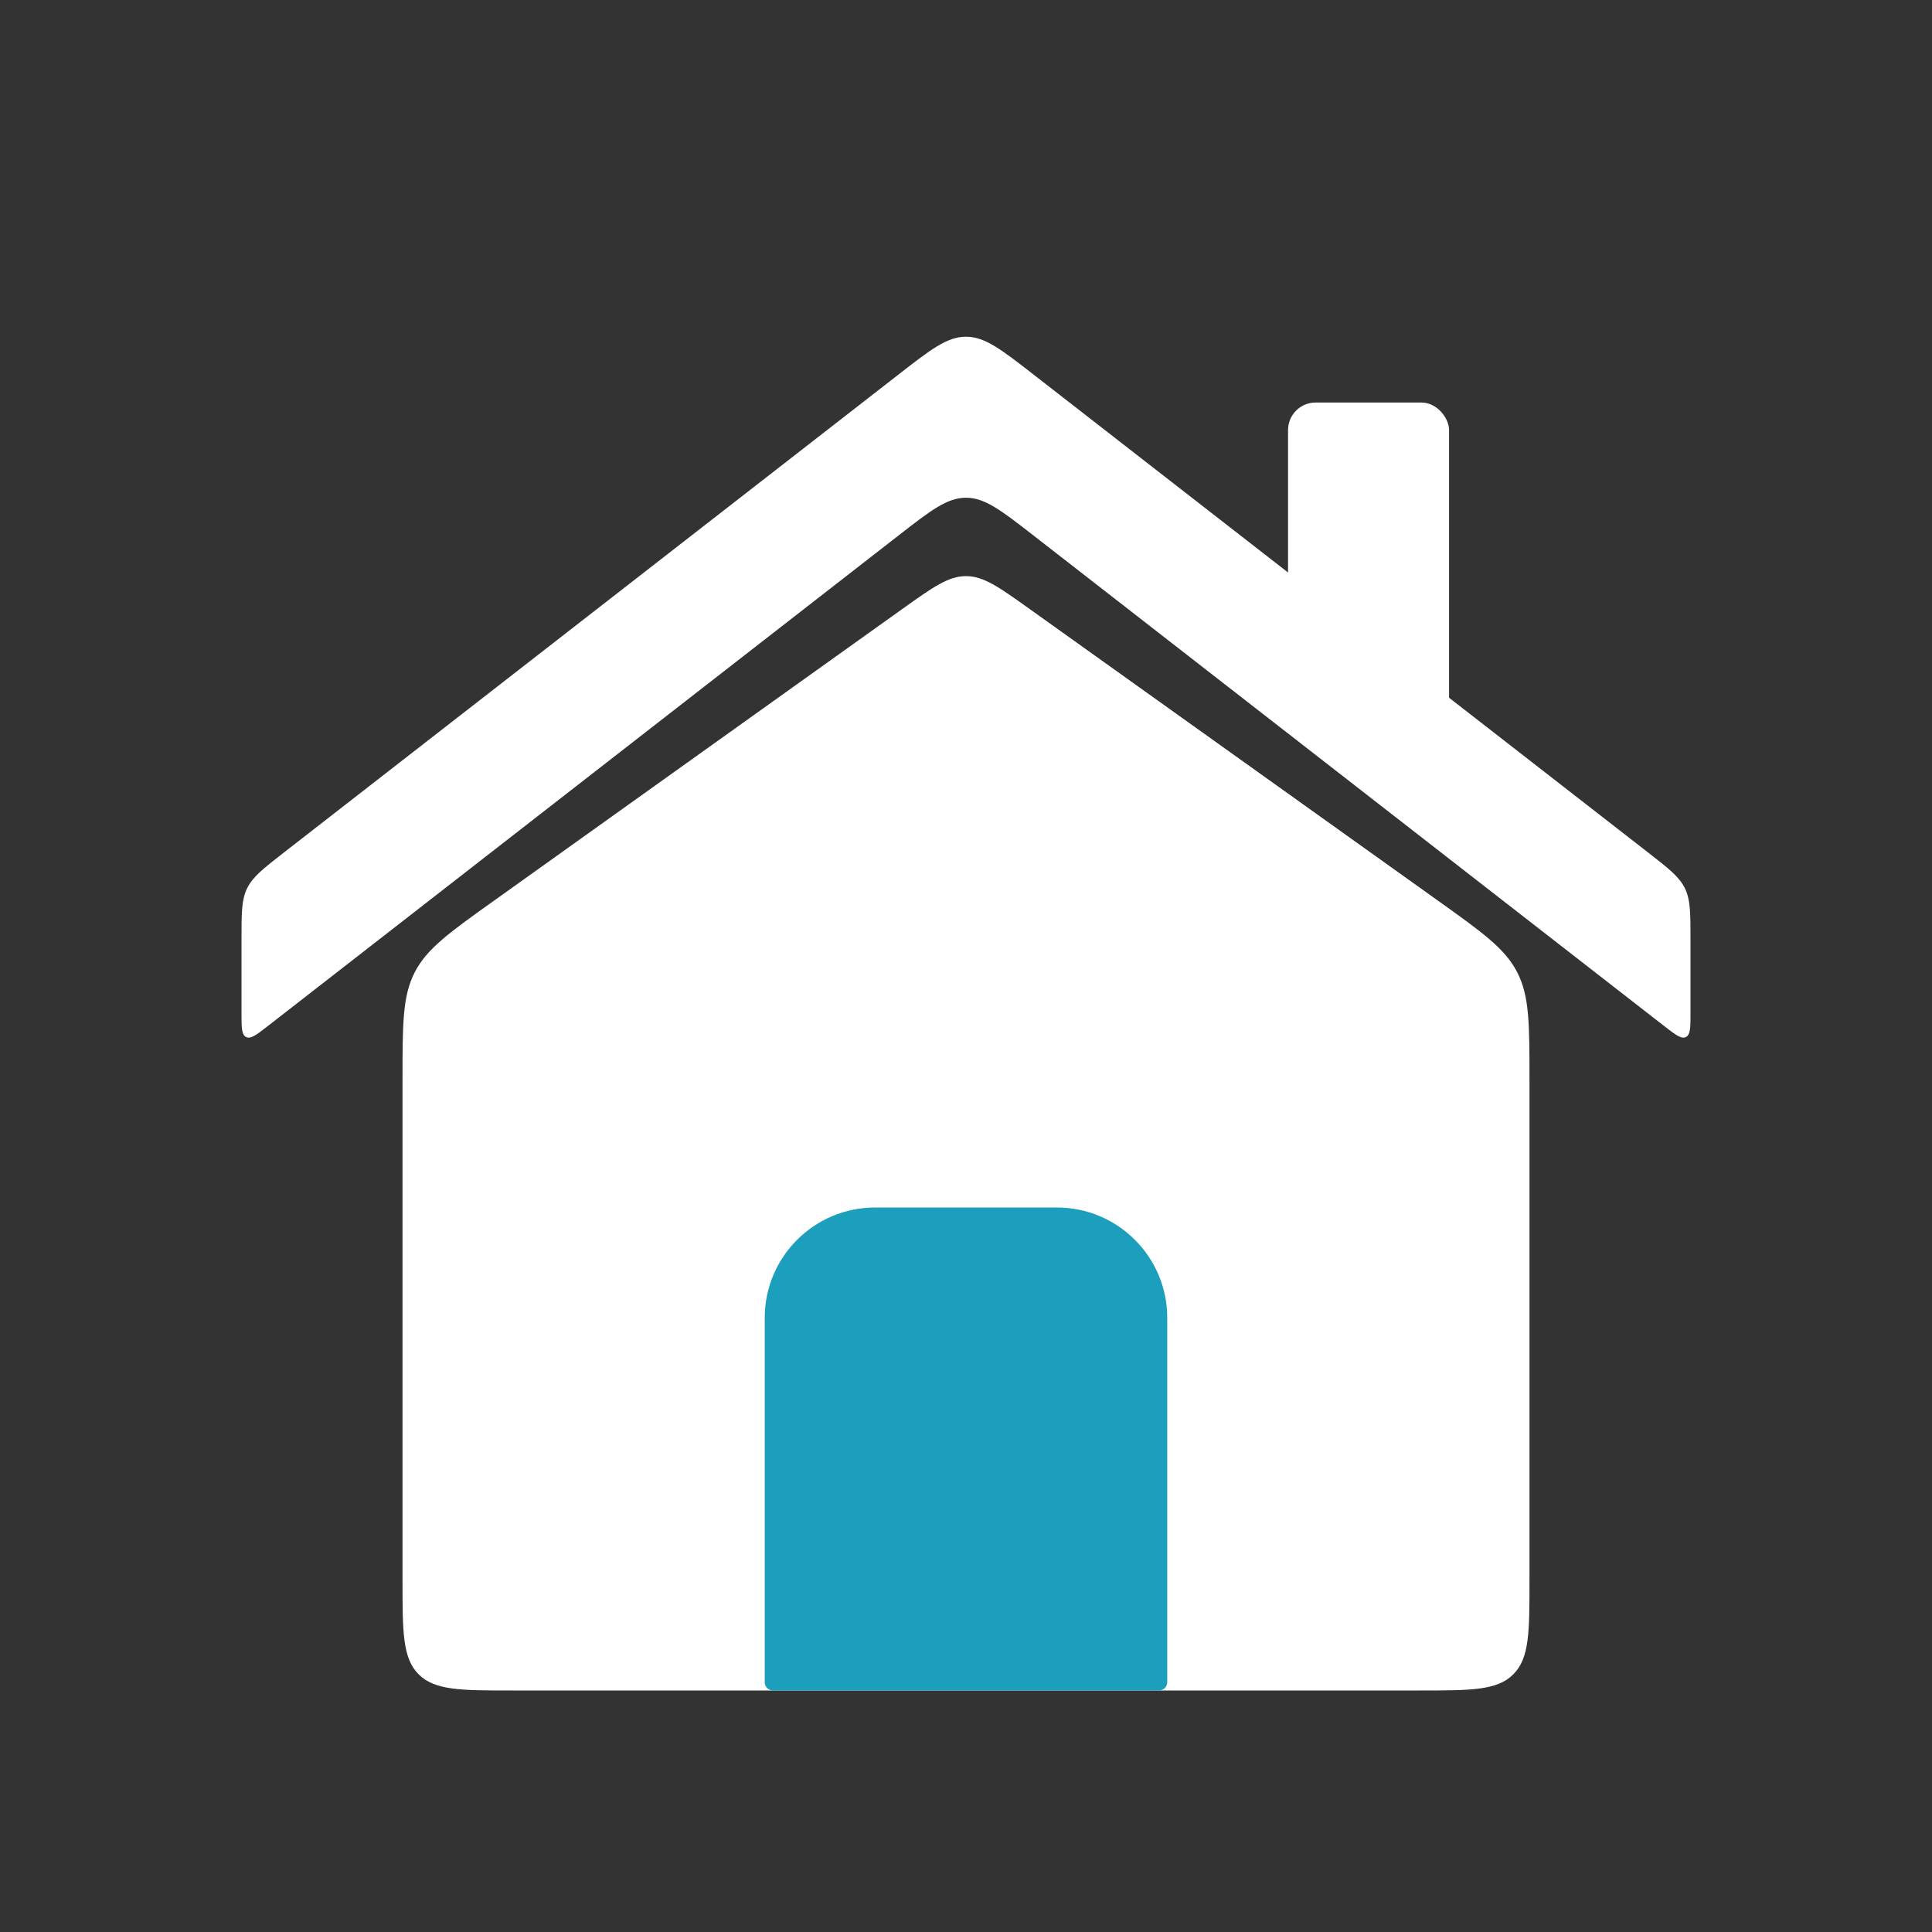 <svg width="35" height="35" viewBox="0 0 35 35" fill="none" xmlns="http://www.w3.org/2000/svg">
<rect x="0" y="0" width="35" height="35" fill="#333333" stroke="none"/>
<path d="M7.292 19.559C7.292 18.549 7.292 18.045 7.513 17.614C7.735 17.183 8.145 16.89 8.967 16.304L16.337 11.039C16.899 10.638 17.179 10.437 17.5 10.437C17.82 10.437 18.101 10.638 18.662 11.039L26.033 16.304C26.854 16.89 27.265 17.183 27.486 17.614C27.708 18.045 27.708 18.549 27.708 19.559V28.625C27.708 29.568 27.708 30.039 27.415 30.332C27.122 30.625 26.651 30.625 25.708 30.625H9.291C8.349 30.625 7.877 30.625 7.584 30.332C7.292 30.039 7.292 29.568 7.292 28.625V19.559Z" fill="white"/>
<path d="M4.375 18.345C4.375 18.612 4.375 18.745 4.459 18.787C4.543 18.828 4.649 18.746 4.859 18.582L16.272 9.705C16.862 9.246 17.157 9.017 17.5 9.017C17.843 9.017 18.138 9.246 18.728 9.705L30.141 18.582C30.352 18.746 30.457 18.828 30.541 18.787C30.625 18.745 30.625 18.612 30.625 18.345V17.02C30.625 16.54 30.625 16.299 30.523 16.092C30.422 15.884 30.232 15.736 29.853 15.441L18.728 6.789C18.138 6.33 17.843 6.1 17.5 6.1C17.157 6.1 16.862 6.33 16.272 6.789L5.147 15.441C4.768 15.736 4.578 15.884 4.477 16.092C4.375 16.299 4.375 16.54 4.375 17.02V18.345Z" fill="white"/>
<path d="M19.146 21.875H15.854C14.749 21.875 13.854 22.77 13.854 23.875V30.475C13.854 30.558 13.921 30.625 14.004 30.625H20.996C21.078 30.625 21.146 30.558 21.146 30.475V23.875C21.146 22.77 20.25 21.875 19.146 21.875Z" fill="#1B9FBC"/>
<rect x="23.334" y="7.292" width="2.917" height="5.833" rx="0.5" fill="white"/>
</svg>
